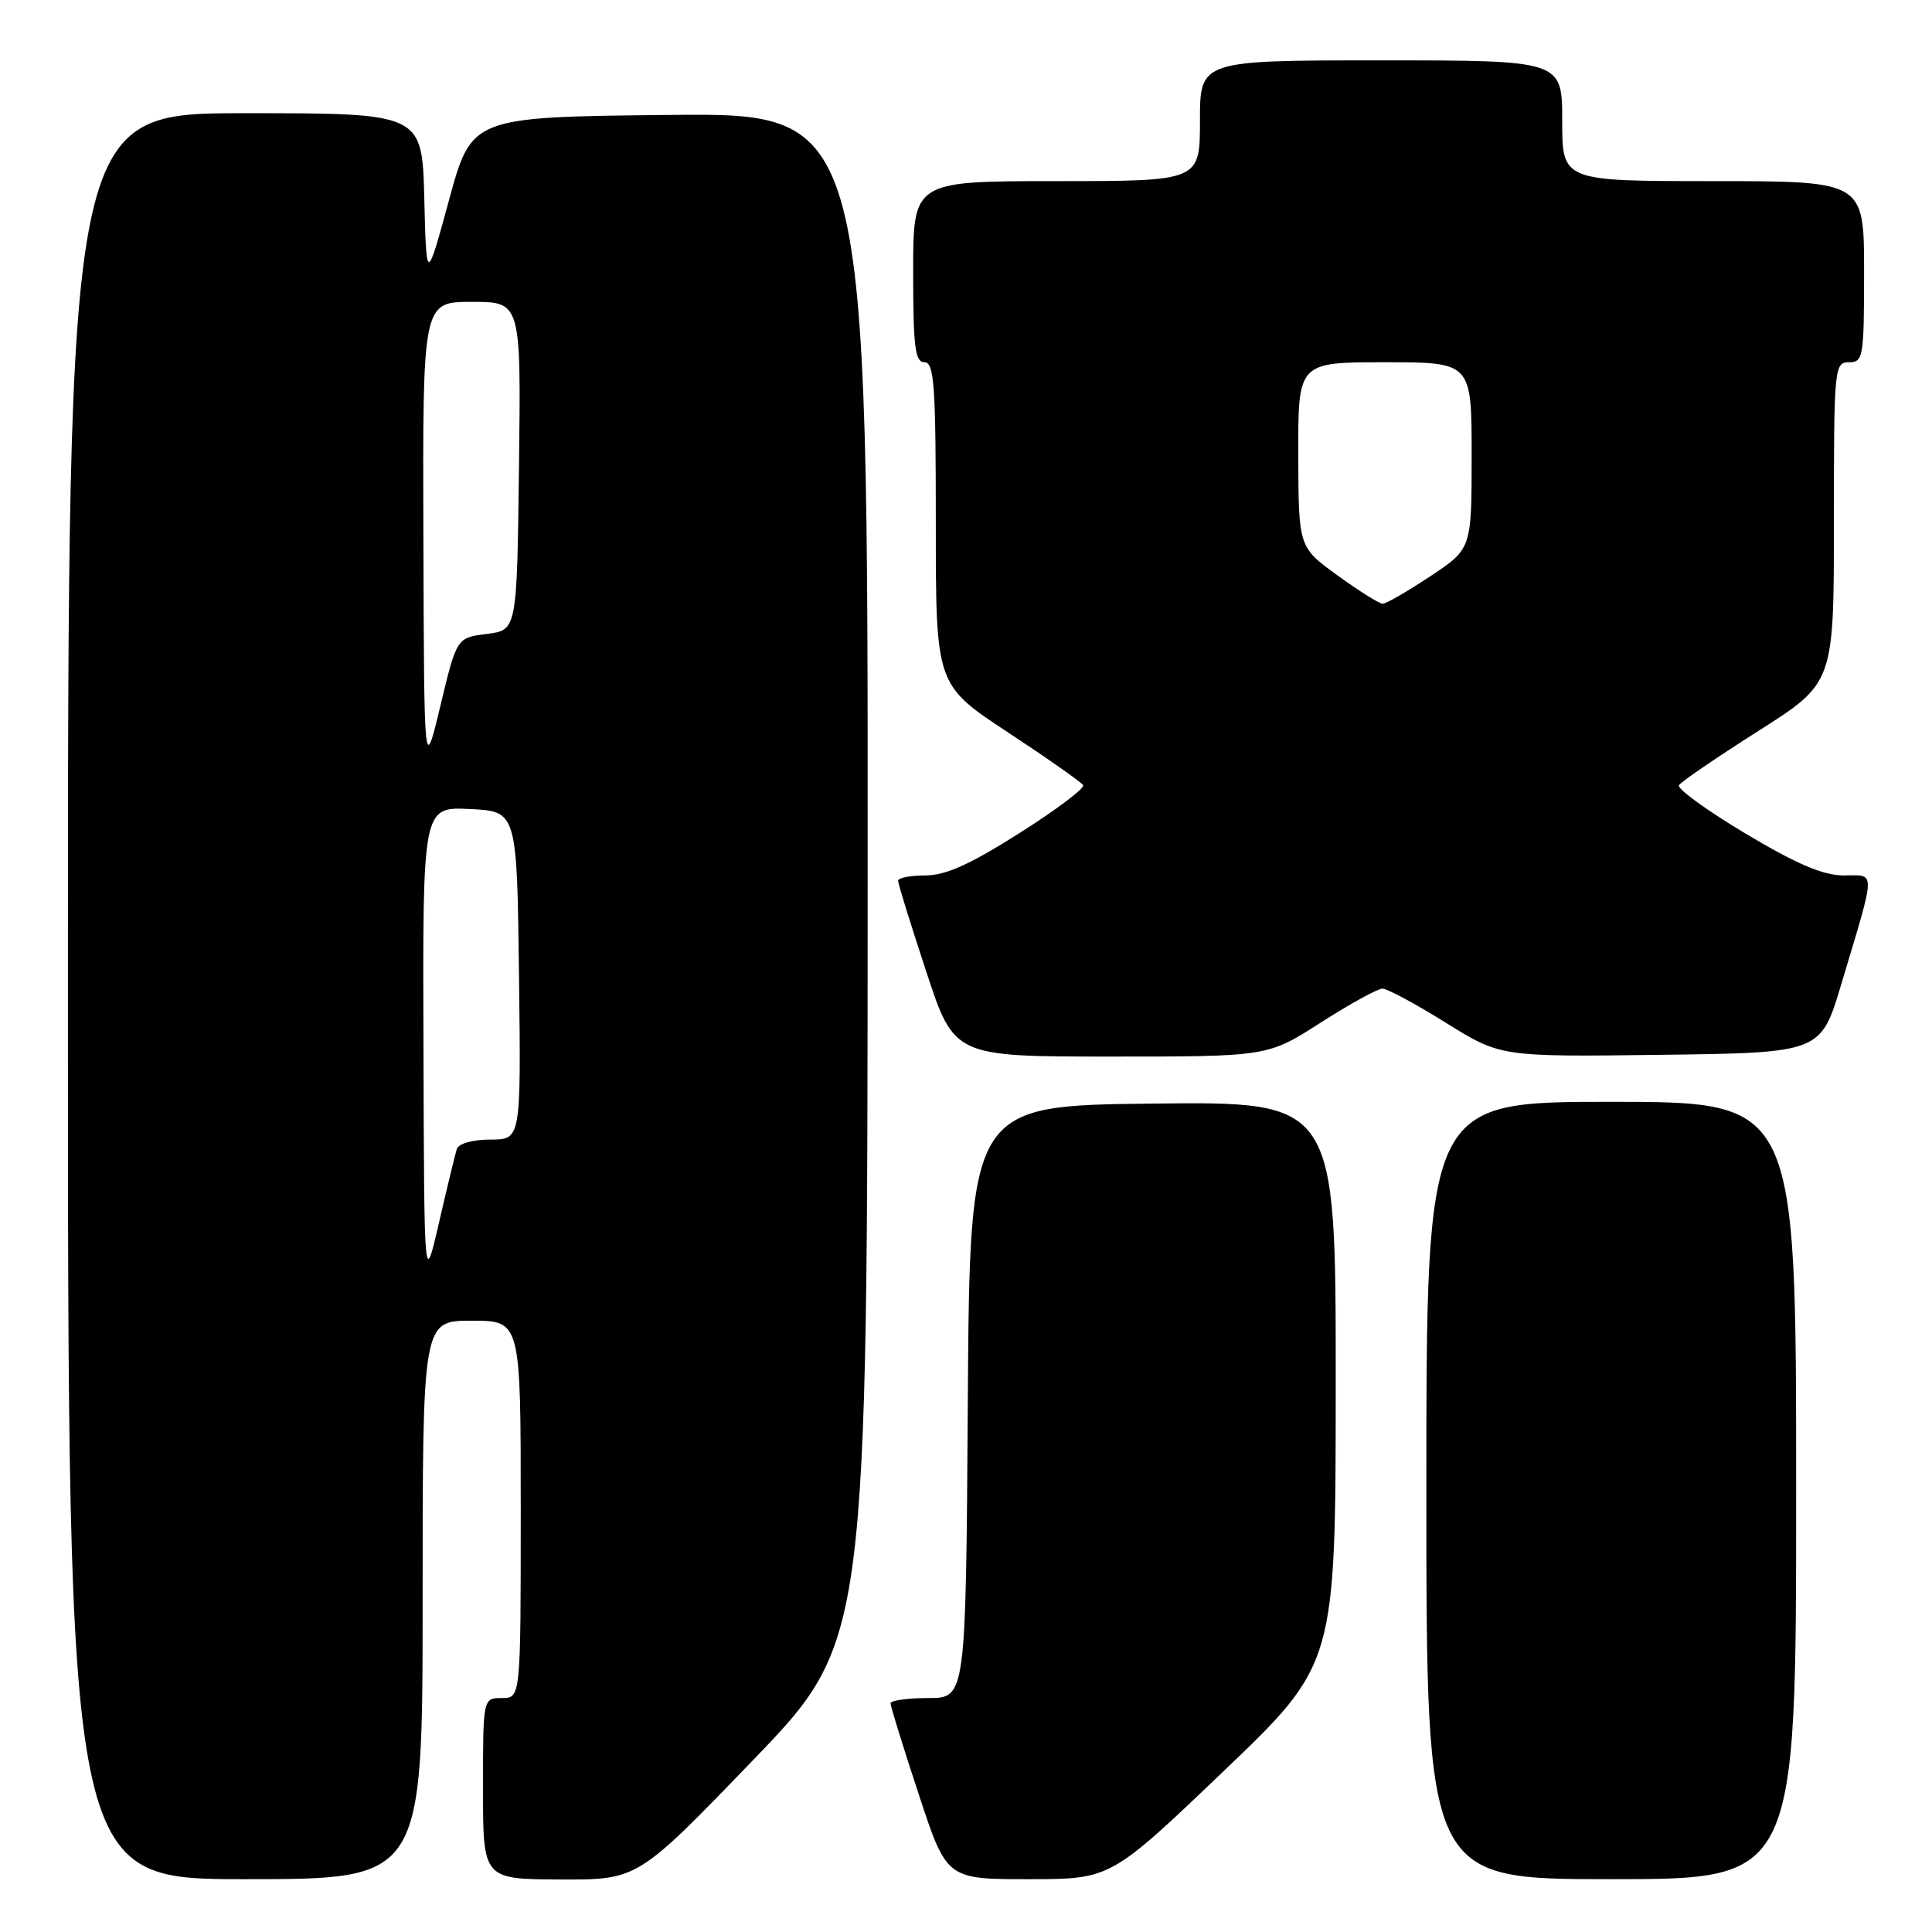 <?xml version="1.0" encoding="UTF-8" standalone="no"?>
<!DOCTYPE svg PUBLIC "-//W3C//DTD SVG 1.1//EN" "http://www.w3.org/Graphics/SVG/1.1/DTD/svg11.dtd" >
<svg xmlns="http://www.w3.org/2000/svg" xmlns:xlink="http://www.w3.org/1999/xlink" version="1.1" viewBox="0 0 256 256">
 <g >
 <path fill="currentColor"
d=" M 56.00 212.00 C 56.00 175.00 56.00 175.00 62.50 175.00 C 69.00 175.00 69.00 175.00 69.00 200.00 C 69.00 225.00 69.00 225.00 66.50 225.00 C 64.00 225.00 64.00 225.00 64.00 237.00 C 64.00 249.00 64.00 249.00 74.25 249.04 C 84.50 249.08 84.50 249.08 99.72 233.29 C 114.94 217.50 114.94 217.50 114.97 116.23 C 115.00 14.97 115.00 14.97 88.75 15.23 C 62.50 15.50 62.50 15.50 59.50 26.50 C 56.50 37.50 56.50 37.50 56.22 26.25 C 55.93 15.00 55.93 15.00 32.47 15.00 C 9.00 15.00 9.00 15.00 9.00 132.00 C 9.00 249.00 9.00 249.00 32.50 249.00 C 56.00 249.00 56.00 249.00 56.00 212.00 Z  M 162.07 234.75 C 176.98 220.50 176.98 220.50 176.99 183.23 C 177.00 145.96 177.00 145.96 152.75 146.23 C 128.50 146.50 128.50 146.50 128.24 185.75 C 127.98 225.00 127.98 225.00 122.99 225.00 C 120.24 225.00 118.00 225.32 118.00 225.70 C 118.00 226.09 119.67 231.49 121.72 237.70 C 125.43 249.00 125.43 249.00 136.30 249.00 C 147.16 249.00 147.16 249.00 162.07 234.75 Z  M 238.00 197.50 C 238.00 146.00 238.00 146.00 213.50 146.00 C 189.00 146.00 189.00 146.00 189.00 197.50 C 189.00 249.00 189.00 249.00 213.50 249.00 C 238.00 249.00 238.00 249.00 238.00 197.50 Z  M 175.00 135.50 C 178.86 133.03 182.54 131.00 183.18 131.00 C 183.81 131.00 187.60 133.03 191.58 135.52 C 198.84 140.04 198.84 140.04 220.05 139.77 C 241.27 139.50 241.27 139.50 243.99 130.37 C 248.63 114.87 248.60 116.00 244.31 116.00 C 241.58 116.00 238.11 114.52 231.27 110.44 C 226.15 107.38 222.19 104.50 222.47 104.04 C 222.76 103.58 227.49 100.35 233.00 96.85 C 243.00 90.50 243.00 90.50 243.00 69.25 C 243.00 48.67 243.06 48.00 245.00 48.00 C 246.89 48.00 247.00 47.33 247.00 36.00 C 247.00 24.00 247.00 24.00 227.00 24.00 C 207.00 24.00 207.00 24.00 207.00 16.00 C 207.00 8.00 207.00 8.00 183.00 8.00 C 159.00 8.00 159.00 8.00 159.00 16.00 C 159.00 24.00 159.00 24.00 140.00 24.00 C 121.00 24.00 121.00 24.00 121.00 36.00 C 121.00 46.00 121.25 48.00 122.50 48.00 C 123.79 48.00 124.00 51.04 124.00 69.37 C 124.00 90.74 124.00 90.74 133.54 97.03 C 138.78 100.48 143.28 103.64 143.52 104.04 C 143.77 104.43 139.98 107.29 135.10 110.38 C 128.54 114.54 125.30 116.00 122.62 116.00 C 120.63 116.00 119.00 116.32 119.00 116.70 C 119.00 117.09 120.67 122.49 122.72 128.70 C 126.43 140.00 126.43 140.00 147.21 140.00 C 167.98 140.00 167.98 140.00 175.00 135.50 Z  M 56.11 138.70 C 56.00 106.90 56.00 106.90 62.25 107.20 C 68.50 107.50 68.50 107.50 68.77 129.25 C 69.04 151.00 69.04 151.00 64.99 151.00 C 62.63 151.00 60.77 151.52 60.53 152.25 C 60.31 152.94 59.25 157.32 58.17 162.00 C 56.21 170.50 56.21 170.50 56.11 138.70 Z  M 56.10 71.25 C 56.00 40.00 56.00 40.00 62.52 40.00 C 69.04 40.00 69.04 40.00 68.77 61.75 C 68.50 83.50 68.50 83.50 64.51 84.00 C 60.52 84.50 60.52 84.50 58.36 93.50 C 56.20 102.50 56.20 102.50 56.10 71.25 Z  M 177.23 76.25 C 172.06 72.50 172.06 72.50 172.03 60.25 C 172.00 48.00 172.00 48.00 183.50 48.00 C 195.00 48.00 195.00 48.00 195.00 60.36 C 195.00 72.72 195.00 72.72 189.52 76.36 C 186.50 78.36 183.66 80.00 183.22 80.00 C 182.77 80.00 180.08 78.31 177.23 76.25 Z "/>
</g>
</svg>